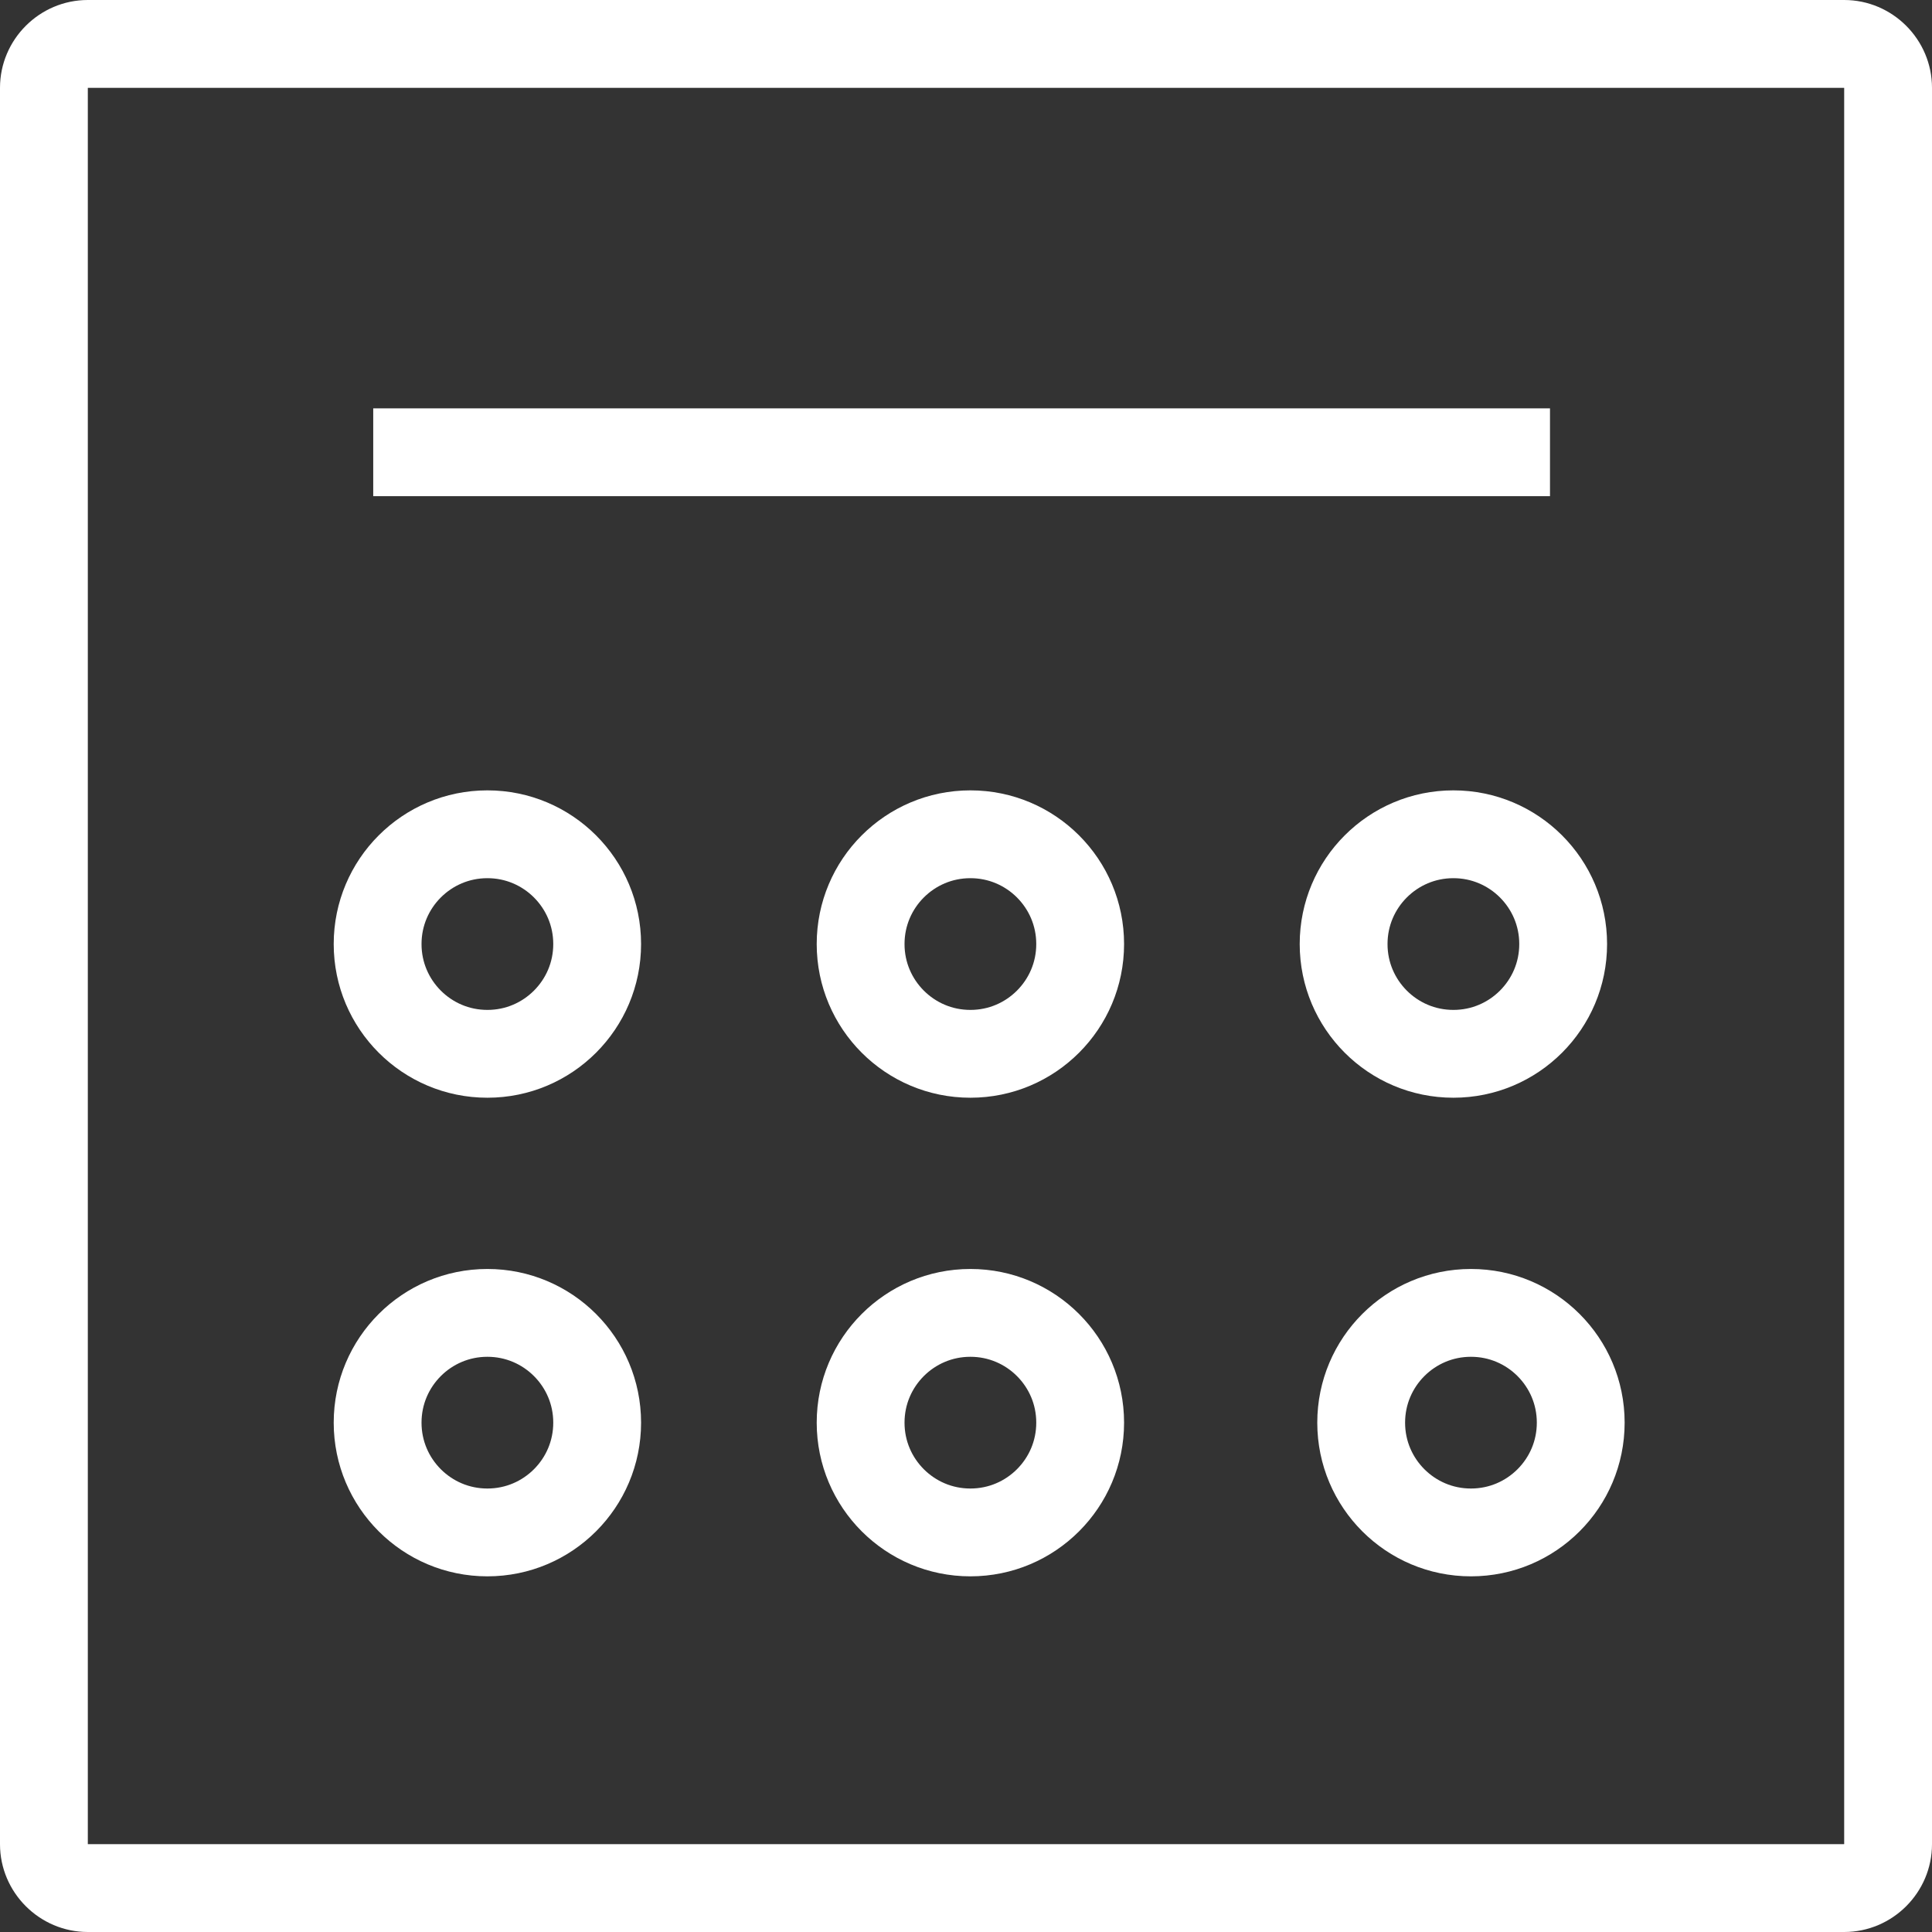 <svg id="Слой_1" xmlns="http://www.w3.org/2000/svg" xmlns:xlink="http://www.w3.org/1999/xlink" viewBox="0 0 44 44"><rect x="0" y="0" width="44" height="44" fill="#333333" stroke="none"/><style>.st1{fill-rule:evenodd;clip-rule:evenodd;fill:none}</style><defs><path id="SVGID_1_" d="M0 2C0 .9.9 0 2 0h40c1.1 0 2 .9 2 2v40c0 1.1-.9 2-2 2H2c-1.1 0-2-.9-2-2V2z"/></defs><clipPath id="SVGID_2_"><use xlink:href="#SVGID_1_" overflow="visible"/></clipPath><path d="M0 2C0 .9.9 0 2 0h40c1.1 0 2 .9 2 2v40c0 1.1-.9 2-2 2H2c-1.1 0-2-.9-2-2V2z" clip-path="url(#SVGID_2_)" fill="none" stroke="#fff" stroke-width="4" stroke-miterlimit="10"/><path class="st1" d="M-73-484h750V850H-73z"/><path fill="none" stroke="#fff" stroke-width="2" stroke-linecap="square" stroke-miterlimit="10" d="M9.5 10.3h24.8"/><path class="st1" d="M-73-484h750V850H-73z"/><defs><circle id="SVGID_3_" cx="11.1" cy="21.5" r="3.5"/></defs><clipPath id="SVGID_4_"><use xlink:href="#SVGID_3_" overflow="visible"/></clipPath><circle cx="11.1" cy="21.5" r="3.5" clip-path="url(#SVGID_4_)" fill="none" stroke="#fff" stroke-width="4" stroke-miterlimit="10"/><path class="st1" d="M-73-484h750V850H-73z"/><defs><circle id="SVGID_5_" cx="22.1" cy="21.5" r="3.5"/></defs><clipPath id="SVGID_6_"><use xlink:href="#SVGID_5_" overflow="visible"/></clipPath><circle cx="22.1" cy="21.5" r="3.5" clip-path="url(#SVGID_6_)" fill="none" stroke="#fff" stroke-width="4" stroke-miterlimit="10"/><path class="st1" d="M-73-484h750V850H-73z"/><defs><circle id="SVGID_7_" cx="33.1" cy="21.5" r="3.5"/></defs><clipPath id="SVGID_8_"><use xlink:href="#SVGID_7_" overflow="visible"/></clipPath><circle cx="33.1" cy="21.5" r="3.5" clip-path="url(#SVGID_8_)" fill="none" stroke="#fff" stroke-width="4" stroke-miterlimit="10"/><path class="st1" d="M-73-484h750V850H-73z"/><g><defs><circle id="SVGID_9_" cx="11.1" cy="32.4" r="3.5"/></defs><clipPath id="SVGID_10_"><use xlink:href="#SVGID_9_" overflow="visible"/></clipPath><circle cx="11.1" cy="32.4" r="3.5" clip-path="url(#SVGID_10_)" fill="none" stroke="#fff" stroke-width="4" stroke-miterlimit="10"/></g><path class="st1" d="M-73-484h750V850H-73z"/><g><defs><circle id="SVGID_11_" cx="22.1" cy="32.4" r="3.5"/></defs><clipPath id="SVGID_12_"><use xlink:href="#SVGID_11_" overflow="visible"/></clipPath><circle cx="22.1" cy="32.4" r="3.5" clip-path="url(#SVGID_12_)" fill="none" stroke="#fff" stroke-width="4" stroke-miterlimit="10"/></g><path class="st1" d="M-73-484h750V850H-73z"/><g><defs><circle id="SVGID_13_" cx="33.5" cy="32.4" r="3.5"/></defs><clipPath id="SVGID_14_"><use xlink:href="#SVGID_13_" overflow="visible"/></clipPath><circle cx="33.5" cy="32.4" r="3.5" clip-path="url(#SVGID_14_)" fill="none" stroke="#fff" stroke-width="4" stroke-miterlimit="10"/></g><path class="st1" d="M-73-484h750V850H-73z"/></svg>